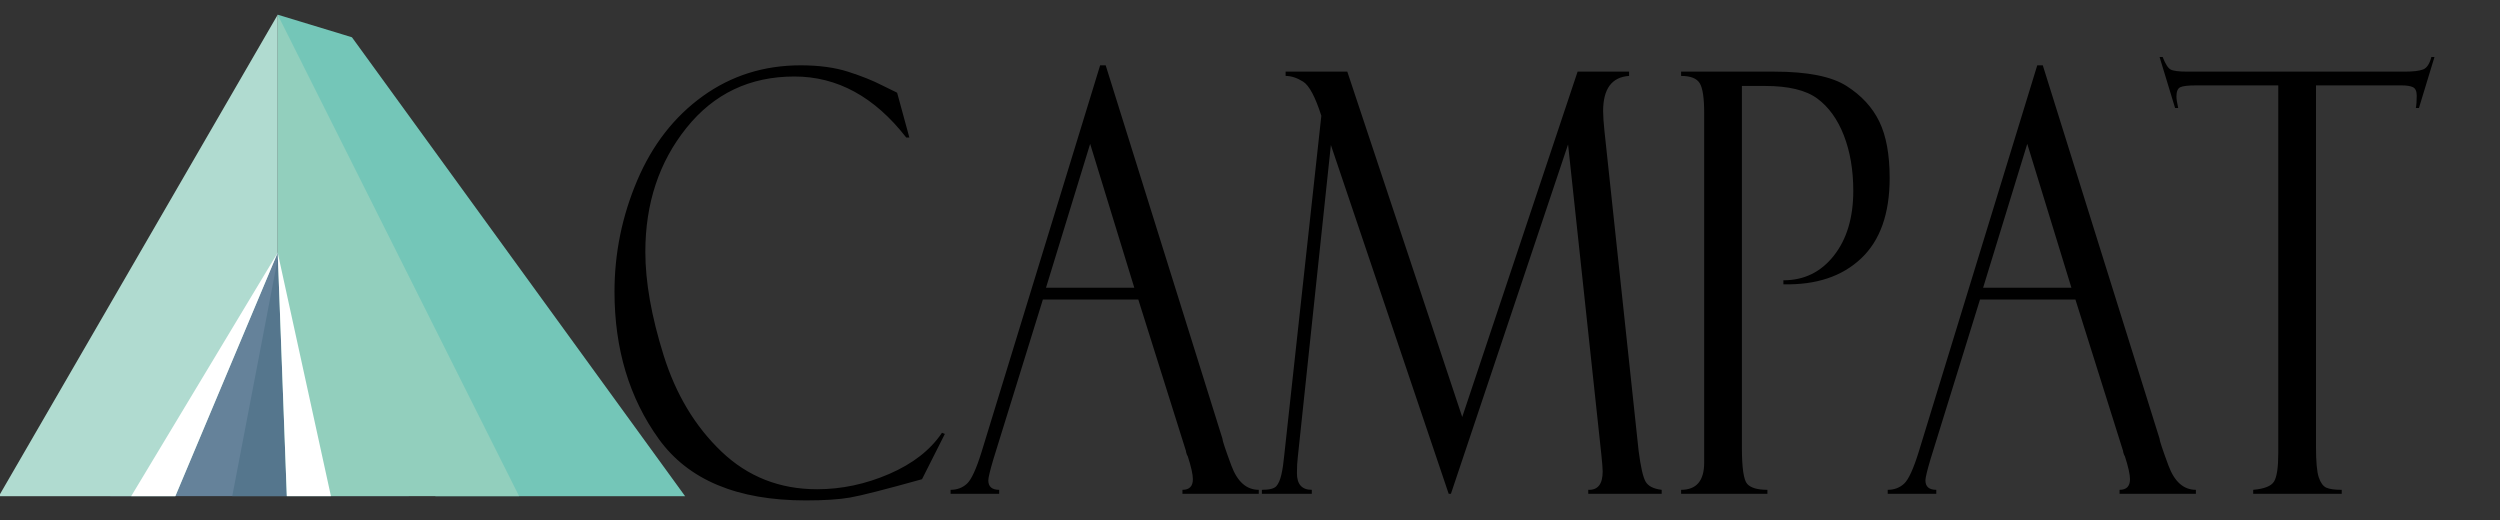 <?xml version="1.0" encoding="utf-8"?>
<svg height="24.983px" width="120px" version="1.1" id="_x36_" preserveAspectRatio="none" viewBox="16.1 -161.3 761 133" xmlns="http://www.w3.org/2000/svg">
  <rect x="16.1" y="-161.3" width="761" height="133" fill="#333333" stroke="none"/>
  <defs/>
  <g transform="matrix(1, 0, 0, 1, 0, -2.277)">
    <g>
      <g style="" transform="matrix(0.408, 0, 0, 0.408, 15.746, -155.267)">
        <polygon style="fill:#65829A;" points="214.855,301.532 83.164,301.532 157.816,149.057 249.649,149.057 &#9;"/>
        <polygon style="fill:#55768D;" points="305.834,301.532 174.143,301.532 208.937,149.057 340.628,149.057 &#9;"/>
        <polygon style="fill:#74C6B8;" points="512,301.552 325.734,301.552 311.526,276.674 256.435,180.235 248.896,152.226 &#10;&#9;&#9;248.084,149.036 208.071,0 256.725,12.41 263.452,14.15 295.347,51.032 &#9;"/>
        <polygon style="fill:#B0DBD0;" points="208.071,0 208.071,149.036 131.697,301.552 0,301.552 4.233,295.405 &#9;"/>
        <polygon style="fill:#92CFBD;" points="208.059,0.014 388.142,301.532 214.855,301.532 208.059,149.043 &#9;"/>
        <polygon style="fill:#FFFFFF;" points="131.675,301.532 98.76,301.532 208.059,149.043 &#9;"/>
        <polygon style="fill:#FFFFFF;" points="214.855,301.532 247.775,301.532 208.059,149.043 &#9;"/>
      </g>
    </g>
    <g>
      <path d="M 289.196 -135.299 L 292.911 -123.873 L 291.965 -123.873 C 282.33 -134.274 270.984 -139.474 257.926 -139.474 C 244.373 -139.474 233.421 -135.104 225.07 -126.363 C 216.716 -117.623 212.542 -107.052 212.542 -94.649 C 212.542 -86.983 214.398 -78.17 218.113 -68.209 C 221.827 -58.248 227.693 -50.057 235.707 -43.636 C 243.721 -37.215 253.424 -34.005 264.815 -34.005 C 272.289 -34.005 279.617 -35.311 286.799 -37.923 C 293.981 -40.536 299.328 -44.039 302.839 -48.434 L 303.717 -48.141 L 296.761 -36.568 C 285.504 -33.931 278.198 -32.369 274.845 -31.881 C 271.49 -31.392 266.999 -31.148 261.371 -31.148 C 240.524 -31.148 225.61 -36.385 216.627 -46.859 C 207.644 -57.332 203.153 -69.869 203.153 -84.469 C 203.153 -94.332 205.46 -103.817 210.075 -112.923 C 214.69 -122.03 221.344 -129.208 230.034 -134.457 C 238.723 -139.706 248.651 -142.33 259.817 -142.33 C 265.4 -142.33 270.229 -141.781 274.304 -140.682 C 278.378 -139.583 281.768 -138.448 284.469 -137.276 L 288.926 -135.445 C 289.061 -135.396 289.152 -135.348 289.196 -135.299 Z M 362.596 -82.491 L 333.555 -82.491 L 318.494 -41.695 C 317.458 -38.766 316.941 -36.959 316.941 -36.275 C 316.941 -34.664 318.043 -33.858 320.25 -33.858 L 320.25 -32.833 L 305.459 -32.833 L 305.459 -33.858 C 307.441 -33.858 309.107 -34.383 310.457 -35.433 C 311.808 -36.483 313.293 -39.205 314.914 -43.6 L 350.981 -142.33 L 352.67 -142.33 L 388.194 -46.969 C 388.194 -46.48 389.105 -44.173 390.929 -40.047 C 392.752 -35.921 395.533 -33.858 399.27 -33.858 L 399.27 -32.833 L 376.036 -32.833 L 376.036 -33.858 C 378.153 -33.858 379.211 -34.761 379.211 -36.568 C 379.211 -37.789 378.694 -39.742 377.657 -42.428 C 377.477 -42.623 377.319 -42.941 377.184 -43.38 C 377.094 -43.868 377.027 -44.112 376.982 -44.112 L 362.596 -82.491 Z M 334.5 -85.494 L 361.381 -85.494 L 347.941 -122.262 L 334.5 -85.494 Z M 496.322 -140.719 L 511.99 -140.719 L 511.99 -139.62 C 506.723 -139.327 504.089 -136.324 504.089 -130.611 C 504.089 -129.39 504.224 -127.706 504.495 -125.558 L 514.895 -43.819 C 515.525 -39.718 516.234 -37.093 517.023 -35.946 C 517.81 -34.799 519.443 -34.103 521.919 -33.858 L 521.919 -32.833 L 499.564 -32.833 L 499.564 -33.858 C 502.491 -33.761 503.955 -35.323 503.955 -38.546 C 503.955 -39.279 503.819 -40.719 503.549 -42.867 L 493.419 -122.115 L 457.758 -32.833 L 457.083 -32.833 L 421.22 -121.969 L 411.157 -42.281 C 410.976 -41.06 410.886 -39.669 410.886 -38.106 C 410.886 -35.274 412.395 -33.858 415.411 -33.858 L 415.411 -32.833 L 400.216 -32.833 L 400.216 -33.858 C 402.512 -33.858 403.987 -34.176 404.639 -34.811 C 405.292 -35.446 405.798 -36.434 406.159 -37.777 C 406.519 -39.12 406.79 -40.621 406.97 -42.281 L 418.315 -129.439 C 416.47 -134.273 414.624 -137.178 412.778 -138.155 C 410.931 -139.132 409.154 -139.62 407.441 -139.62 L 407.441 -140.719 L 426.218 -140.719 L 461.202 -52.462 L 496.322 -140.719 Z M 527.828 -139.62 L 527.828 -140.719 L 556.195 -140.719 C 566.28 -140.719 573.608 -139.498 578.179 -137.057 C 582.749 -134.616 586.081 -131.576 588.174 -127.938 C 590.267 -124.3 591.314 -119.503 591.314 -113.546 C 591.314 -104.415 588.41 -97.555 582.602 -92.965 C 576.793 -88.375 568.914 -86.178 558.963 -86.373 L 558.963 -87.398 C 565.267 -87.398 570.389 -89.498 574.328 -93.697 C 578.268 -97.896 580.239 -103.414 580.239 -110.25 C 580.239 -115.572 579.281 -120.296 577.368 -124.422 C 575.454 -128.548 572.765 -131.685 569.297 -133.834 C 565.83 -135.983 560.539 -137.057 553.426 -137.057 L 546.333 -137.057 L 546.333 -44.698 C 546.333 -39.473 546.874 -36.361 547.955 -35.36 C 549.036 -34.359 551.084 -33.858 554.1 -33.858 L 554.1 -32.833 L 527.828 -32.833 L 527.828 -33.858 C 532.512 -33.858 534.852 -36.177 534.852 -40.816 L 534.852 -130.172 C 534.852 -133.981 534.403 -136.507 533.501 -137.752 C 532.601 -138.997 530.71 -139.62 527.828 -139.62 Z M 647.855 -82.491 L 618.815 -82.491 L 603.753 -41.695 C 602.717 -38.766 602.199 -36.959 602.199 -36.275 C 602.199 -34.664 603.303 -33.858 605.51 -33.858 L 605.51 -32.833 L 590.719 -32.833 L 590.719 -33.858 C 592.699 -33.858 594.365 -34.383 595.716 -35.433 C 597.066 -36.483 598.552 -39.205 600.173 -43.6 L 636.239 -142.33 L 637.926 -142.33 L 673.453 -46.969 C 673.453 -46.48 674.364 -44.173 676.188 -40.047 C 678.01 -35.921 680.79 -33.858 684.529 -33.858 L 684.529 -32.833 L 661.295 -32.833 L 661.295 -33.858 C 663.411 -33.858 664.469 -34.761 664.469 -36.568 C 664.469 -37.789 663.951 -39.742 662.917 -42.428 C 662.736 -42.623 662.579 -42.941 662.443 -43.38 C 662.354 -43.868 662.286 -44.112 662.241 -44.112 L 647.855 -82.491 Z M 619.759 -85.494 L 646.64 -85.494 L 633.199 -122.262 L 619.759 -85.494 Z M 757.153 -144.454 L 752.425 -131.417 L 751.48 -131.417 C 751.66 -132.198 751.751 -133.248 751.751 -134.566 C 751.751 -135.689 751.379 -136.41 750.635 -136.727 C 749.893 -137.044 748.711 -137.203 747.09 -137.203 L 721.088 -137.203 L 721.088 -44.845 C 721.088 -41.036 721.369 -38.436 721.931 -37.044 C 722.494 -35.653 723.26 -34.774 724.228 -34.408 C 725.196 -34.041 726.76 -33.858 728.922 -33.858 L 728.922 -32.833 L 701.974 -32.833 L 701.974 -33.858 C 705.351 -34.103 707.468 -34.811 708.324 -35.982 C 709.178 -37.154 709.606 -39.596 709.606 -43.307 L 709.606 -137.203 L 684.685 -137.203 C 682.164 -137.203 680.52 -137.044 679.755 -136.727 C 678.989 -136.41 678.606 -135.616 678.606 -134.347 C 678.606 -133.712 678.786 -132.736 679.147 -131.417 L 678.201 -131.417 L 673.473 -144.454 L 674.419 -144.454 C 675.229 -142.696 676.029 -141.634 676.817 -141.268 C 677.604 -140.902 679.304 -140.719 681.916 -140.719 L 748.035 -140.719 C 750.647 -140.719 752.526 -140.902 753.675 -141.268 C 754.823 -141.634 755.667 -142.696 756.208 -144.454 L 757.153 -144.454 Z"/>
    </g>
  </g>
</svg>